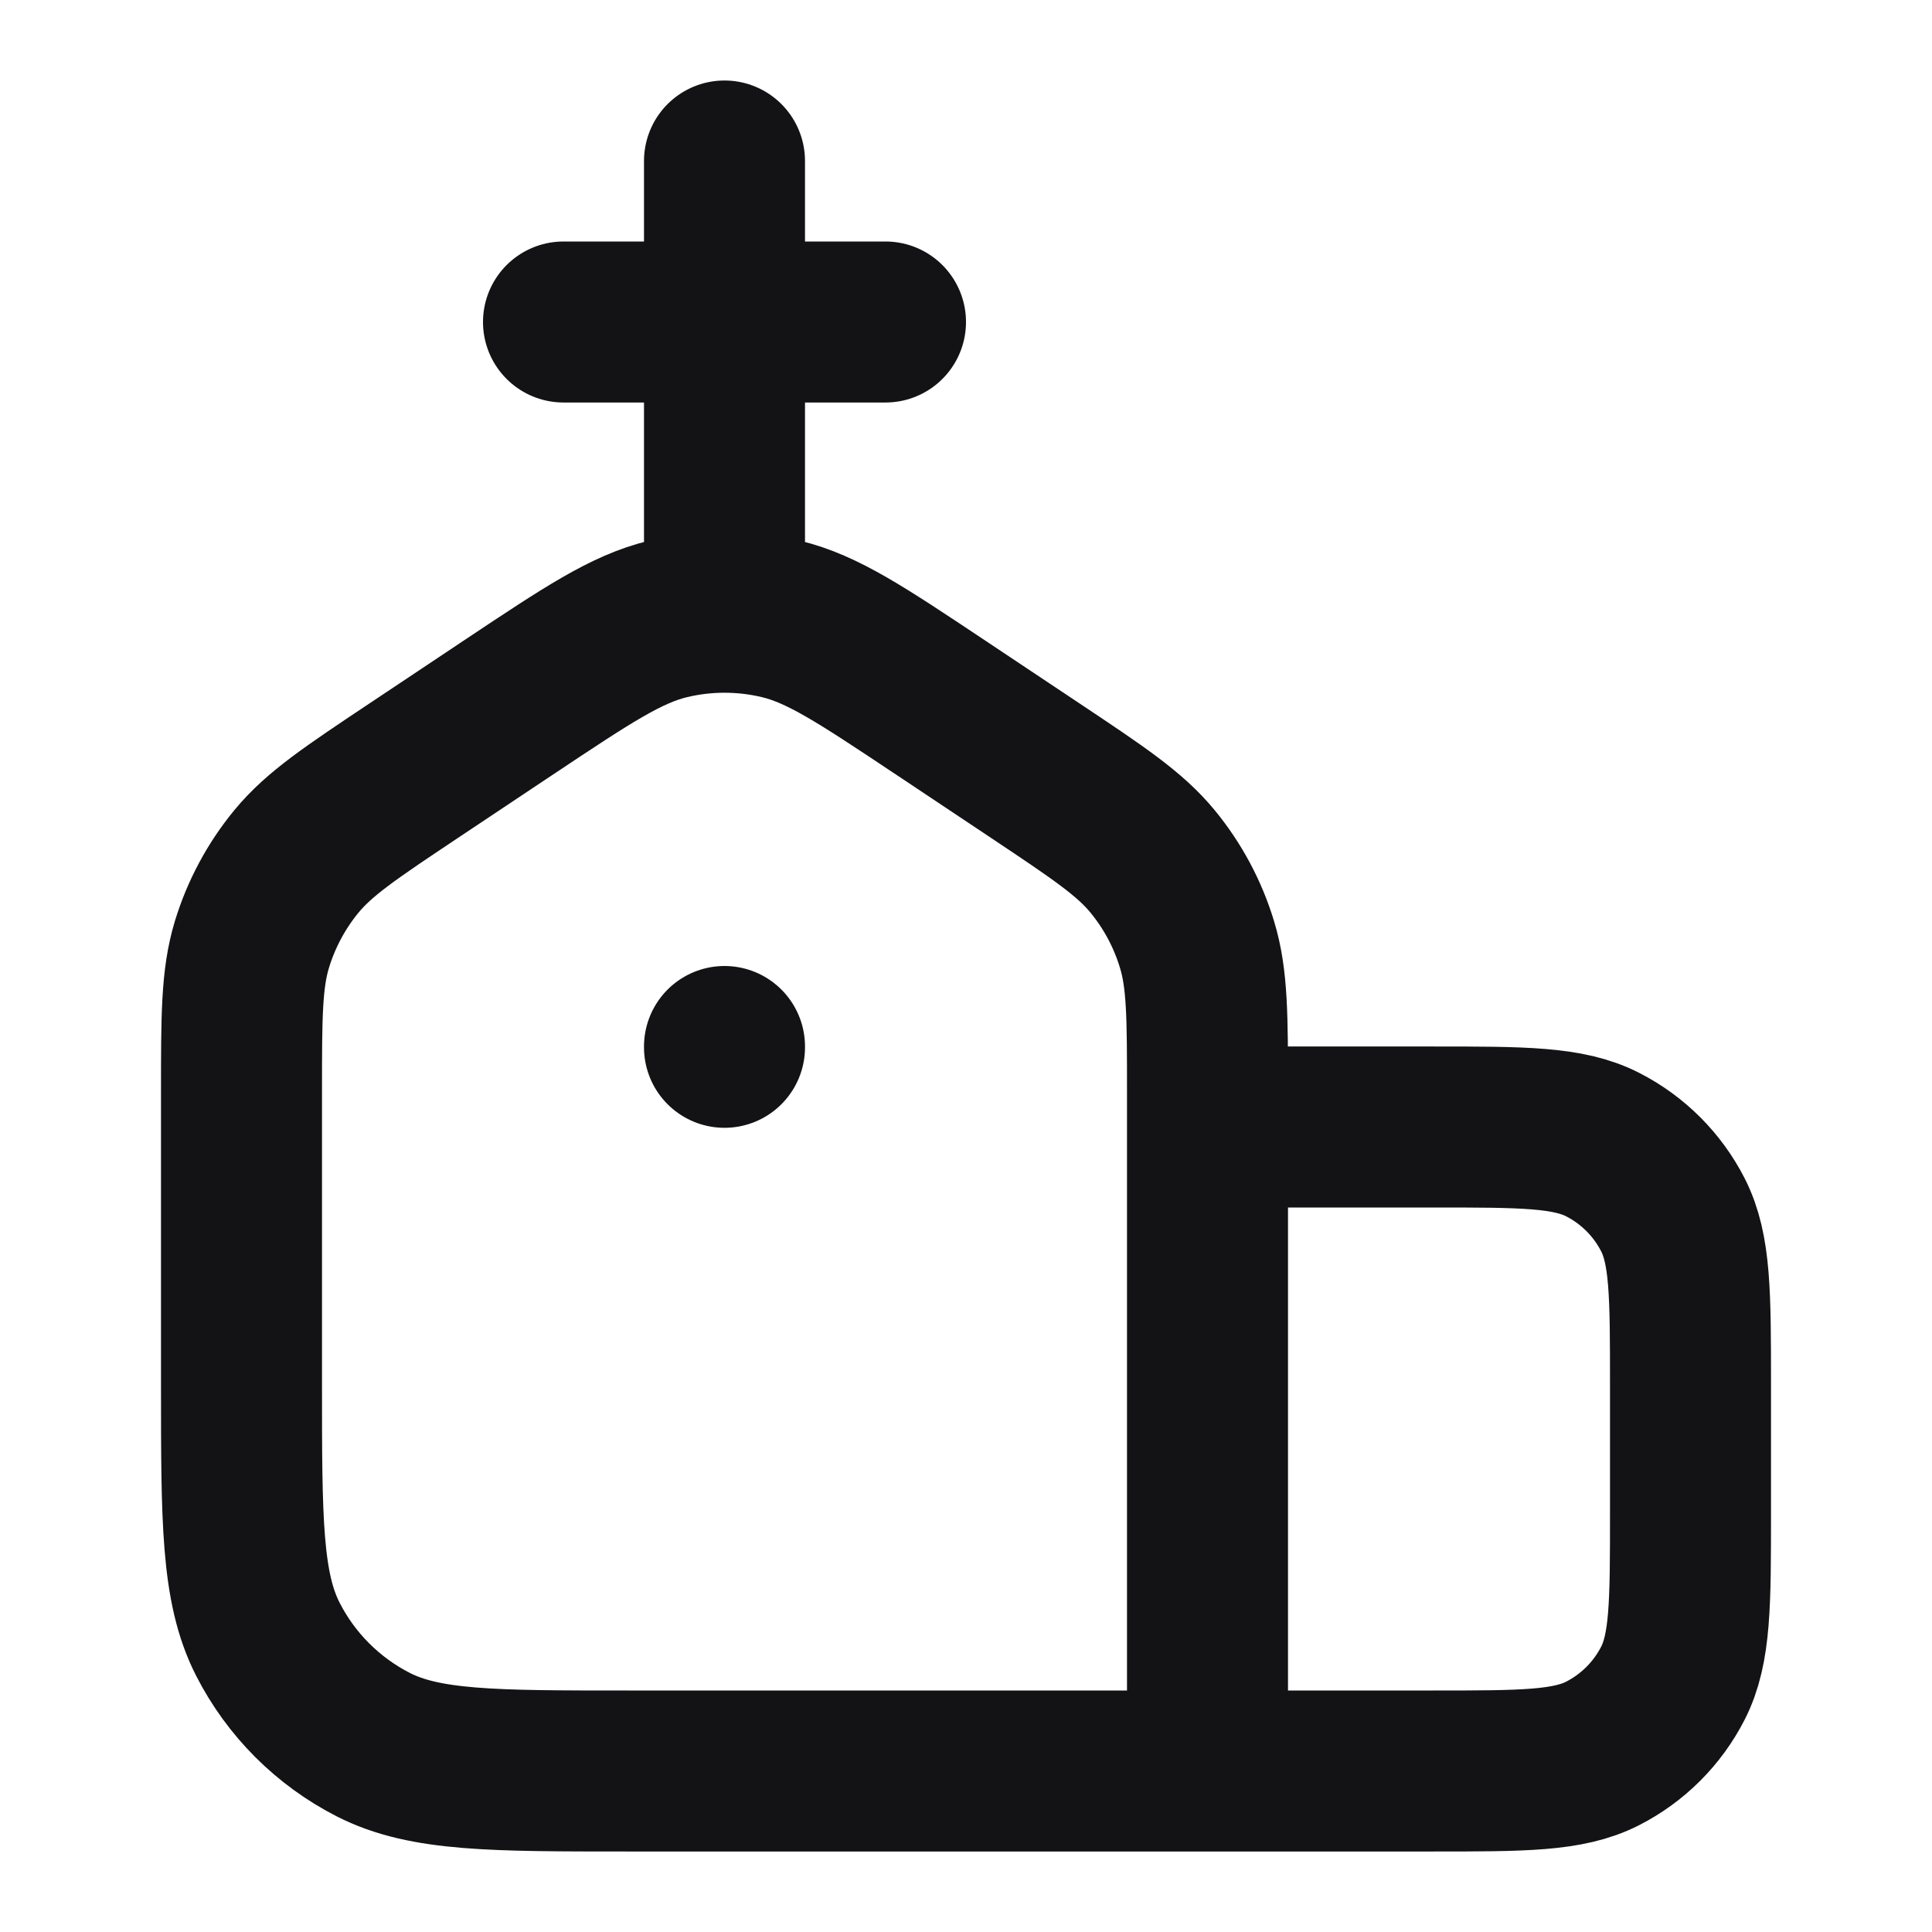 <svg width="24" height="24" viewBox="0 0 24 24" fill="none" xmlns="http://www.w3.org/2000/svg">
<path d="M9 2V7M7 4L11 4M15 22H7.8C6.12 22 5.28 22 4.638 21.673C4.074 21.385 3.615 20.927 3.327 20.362C3 19.72 3 18.88 3 17.2L3 13.569C3 12.63 3 12.16 3.129 11.734C3.244 11.356 3.432 11.005 3.682 10.701C3.965 10.357 4.356 10.096 5.137 9.575L6.337 8.775C7.3 8.134 7.781 7.813 8.301 7.688C8.76 7.578 9.24 7.578 9.699 7.688C10.219 7.813 10.7 8.134 11.663 8.775L12.863 9.575C13.644 10.096 14.035 10.357 14.318 10.701C14.568 11.005 14.756 11.356 14.87 11.734C15 12.16 15 12.63 15 13.569V22ZM15 22H17.8C18.92 22 19.48 22 19.908 21.782C20.284 21.59 20.59 21.284 20.782 20.908C21 20.48 21 19.92 21 18.8V17.2C21 16.08 21 15.52 20.782 15.092C20.59 14.716 20.284 14.41 19.908 14.218C19.48 14 18.92 14 17.8 14H15V22ZM9 13V13.01" stroke="#131316" stroke-width="2" stroke-linecap="round" stroke-linejoin="round"/>
</svg>
